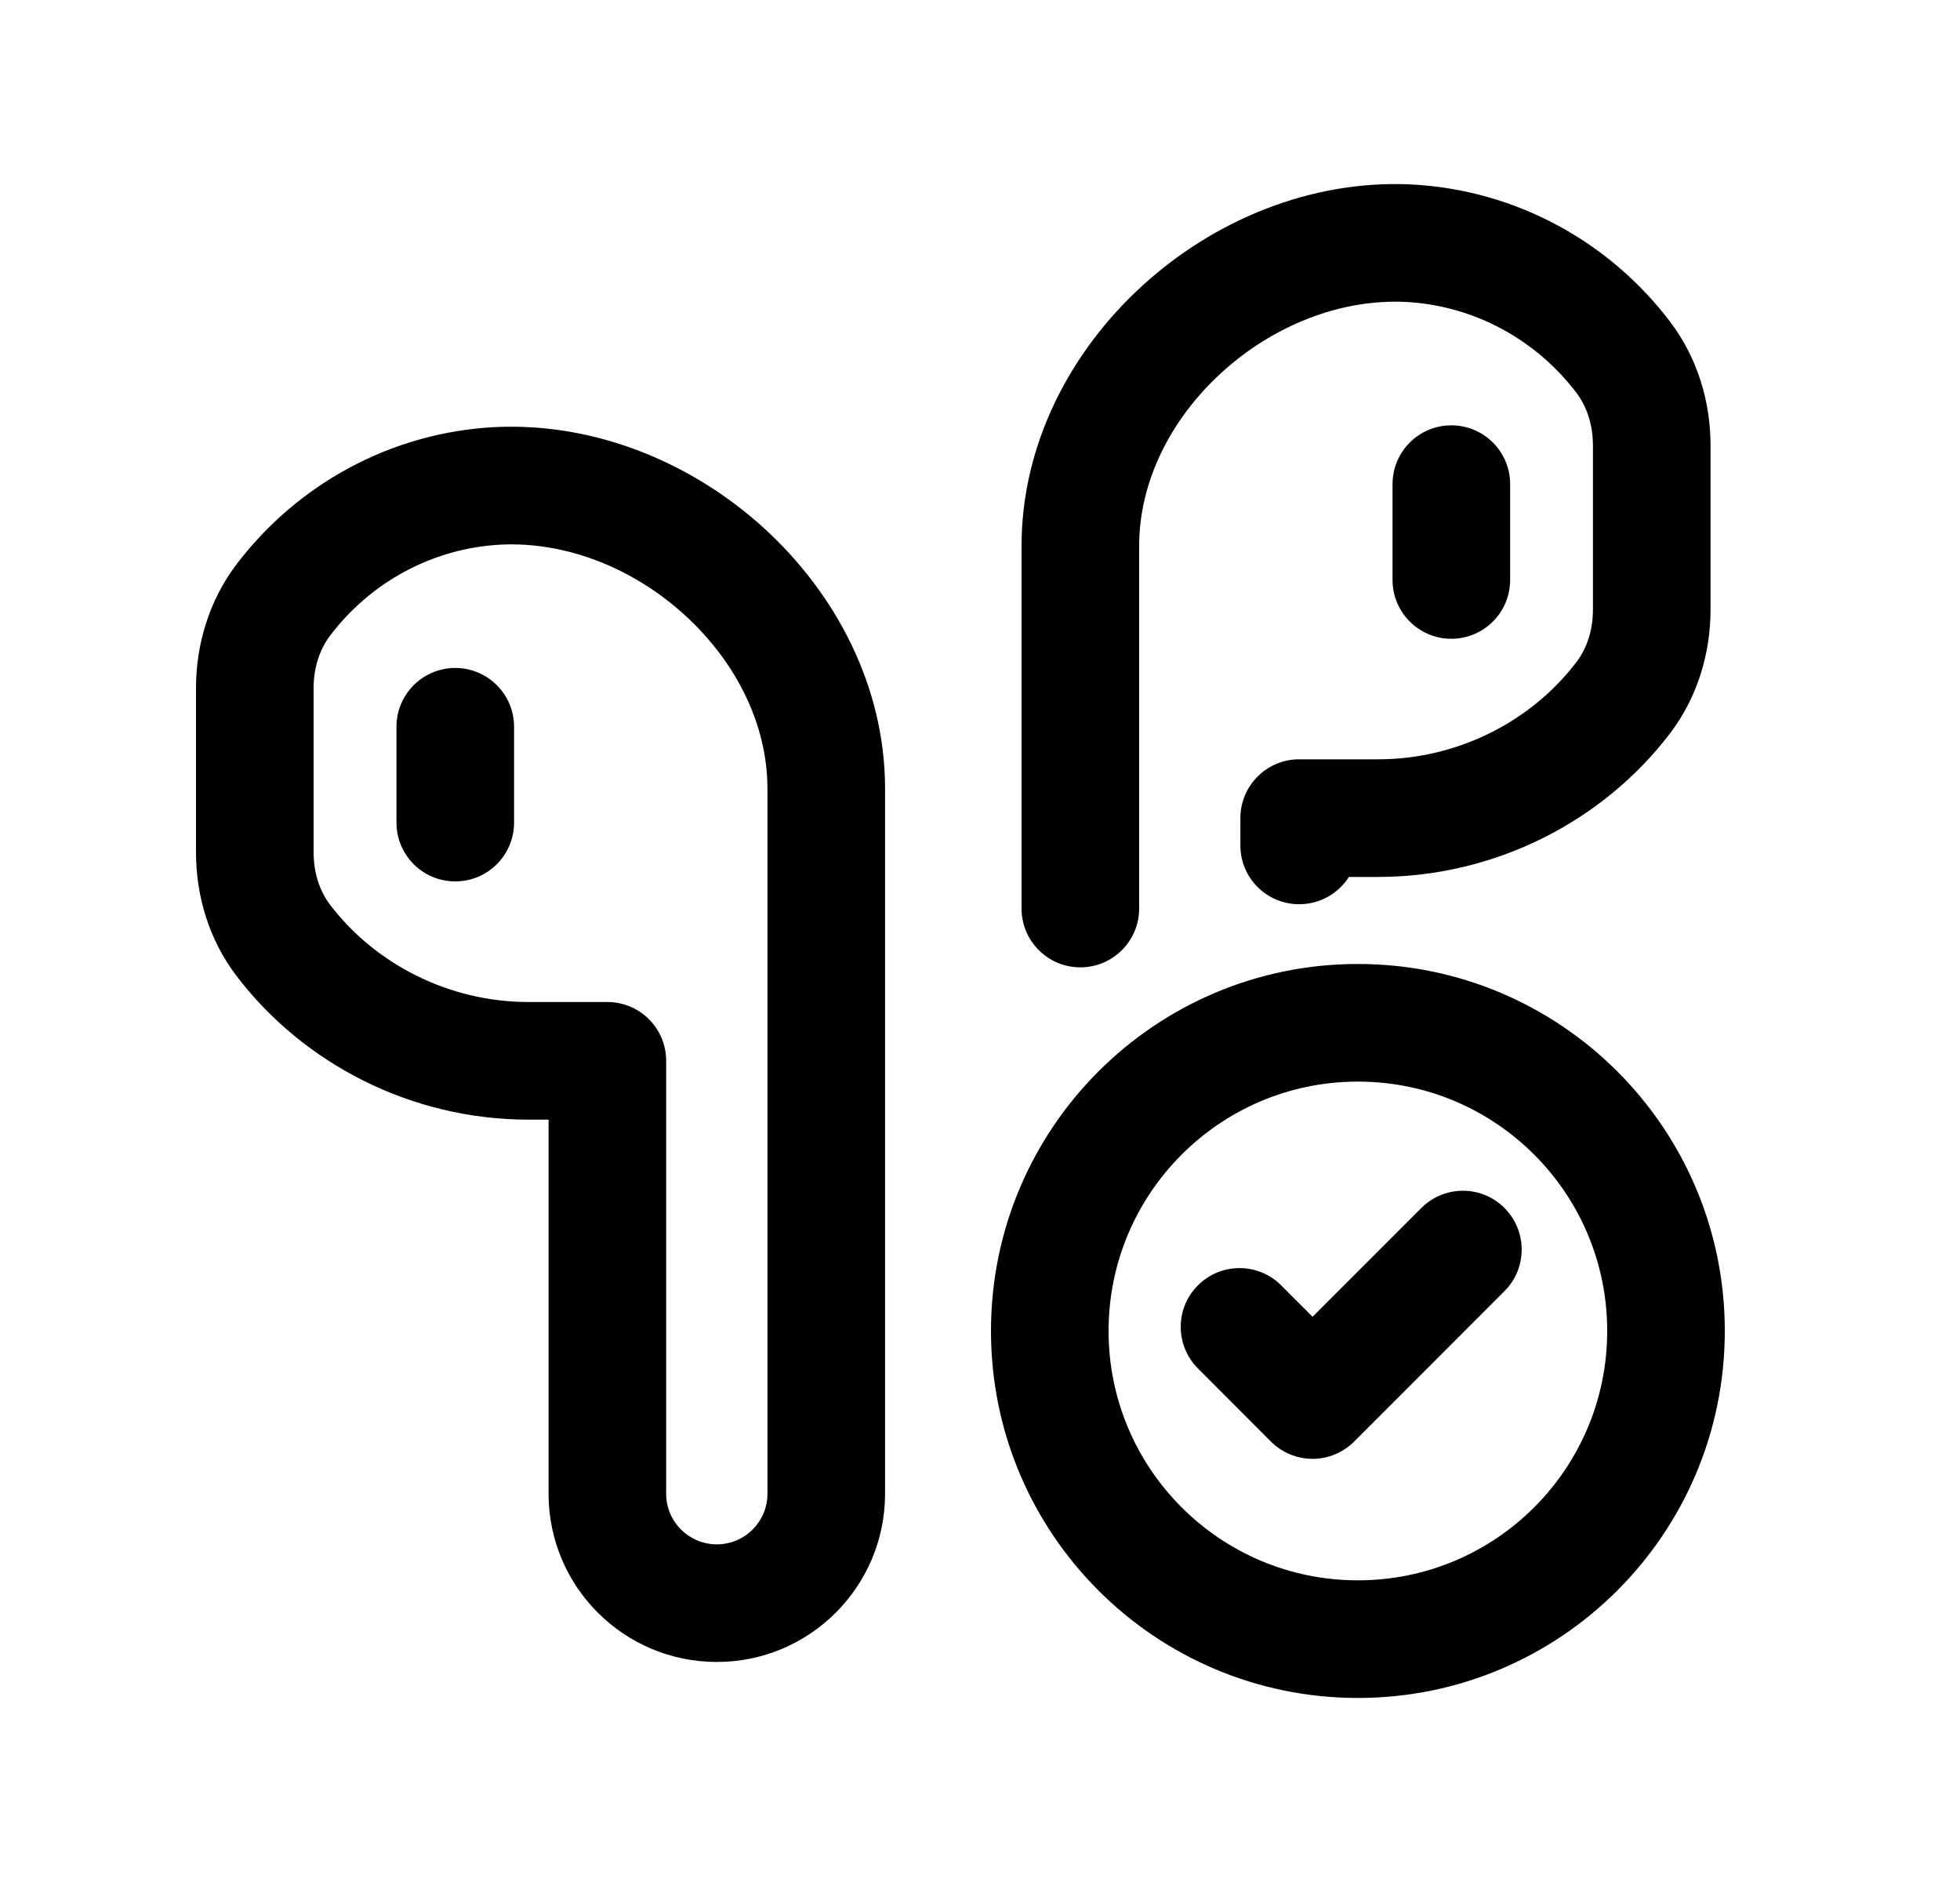 <svg width="25" height="24" viewBox="0 0 25 24" fill="none" xmlns="http://www.w3.org/2000/svg">
<path fill-rule="evenodd" clip-rule="evenodd" d="M15.58 4.753C14.927 5.349 14.53 6.148 14.53 6.962V11.586C14.53 12 14.194 12.336 13.78 12.336C13.366 12.336 13.03 12 13.03 11.586V6.962C13.03 5.656 13.661 4.474 14.568 3.646C15.474 2.817 16.708 2.292 17.994 2.352L17.998 2.352C19.343 2.42 20.537 3.092 21.303 4.104C21.656 4.569 21.818 5.131 21.818 5.679V7.775C21.818 8.321 21.657 8.883 21.304 9.349C20.453 10.469 19.075 11.183 17.578 11.183H17.205C17.072 11.393 16.838 11.531 16.571 11.531C16.157 11.531 15.821 11.196 15.821 10.781V10.433C15.821 10.019 16.157 9.683 16.571 9.683H17.578C18.601 9.683 19.539 9.193 20.109 8.441L20.109 8.441C20.242 8.266 20.318 8.033 20.318 7.775V5.679C20.318 5.422 20.242 5.187 20.108 5.01L20.108 5.01C19.598 4.338 18.809 3.895 17.924 3.85C17.088 3.812 16.233 4.156 15.58 4.753ZM18.512 5.424C18.926 5.424 19.262 5.759 19.262 6.174V7.396C19.262 7.81 18.926 8.146 18.512 8.146C18.098 8.146 17.762 7.81 17.762 7.396V6.174C17.762 5.759 18.098 5.424 18.512 5.424ZM9.75 6.74C10.657 7.569 11.289 8.75 11.289 10.057V19.049C11.289 20.233 10.328 21.194 9.143 21.194C7.959 21.194 6.997 20.234 6.997 19.049V14.278H6.74C5.243 14.278 3.866 13.563 3.015 12.443C2.661 11.978 2.5 11.416 2.5 10.87V8.774C2.5 8.225 2.664 7.663 3.015 7.199L3.015 7.199C3.782 6.187 4.975 5.513 6.321 5.446L6.324 5.446C7.61 5.387 8.844 5.912 9.75 6.74ZM4.211 8.105C4.721 7.432 5.51 6.989 6.395 6.945L4.211 8.105ZM6.395 6.945C7.23 6.906 8.086 7.251 8.738 7.847C9.391 8.444 9.789 9.242 9.789 10.057V19.049C9.789 19.405 9.5 19.694 9.143 19.694C8.786 19.694 8.497 19.404 8.497 19.049V13.528C8.497 13.114 8.161 12.778 7.747 12.778H6.74C5.718 12.778 4.78 12.288 4.209 11.536C4.076 11.361 4 11.127 4 10.87V8.774C4 8.517 4.077 8.281 4.211 8.105M5.807 8.518C6.221 8.518 6.557 8.854 6.557 9.268V10.49C6.557 10.905 6.221 11.24 5.807 11.24C5.393 11.24 5.057 10.905 5.057 10.49V9.268C5.057 8.854 5.393 8.518 5.807 8.518ZM17.32 13.793C15.564 13.793 14.14 15.217 14.14 16.973C14.14 18.73 15.564 20.153 17.32 20.153C19.077 20.153 20.5 18.73 20.5 16.973C20.5 15.217 19.077 13.793 17.32 13.793ZM12.64 16.973C12.64 14.388 14.735 12.293 17.32 12.293C19.905 12.293 22 14.388 22 16.973C22 19.558 19.905 21.653 17.32 21.653C14.735 21.653 12.64 19.558 12.64 16.973ZM19.189 15.404C19.482 15.697 19.483 16.172 19.19 16.465L17.272 18.384C17.131 18.524 16.94 18.604 16.741 18.604C16.542 18.603 16.352 18.524 16.211 18.384L15.28 17.451C14.987 17.158 14.987 16.683 15.28 16.391C15.573 16.098 16.048 16.098 16.341 16.391L16.742 16.792L18.129 15.405C18.422 15.112 18.896 15.111 19.189 15.404Z" fill="black"/>
</svg>